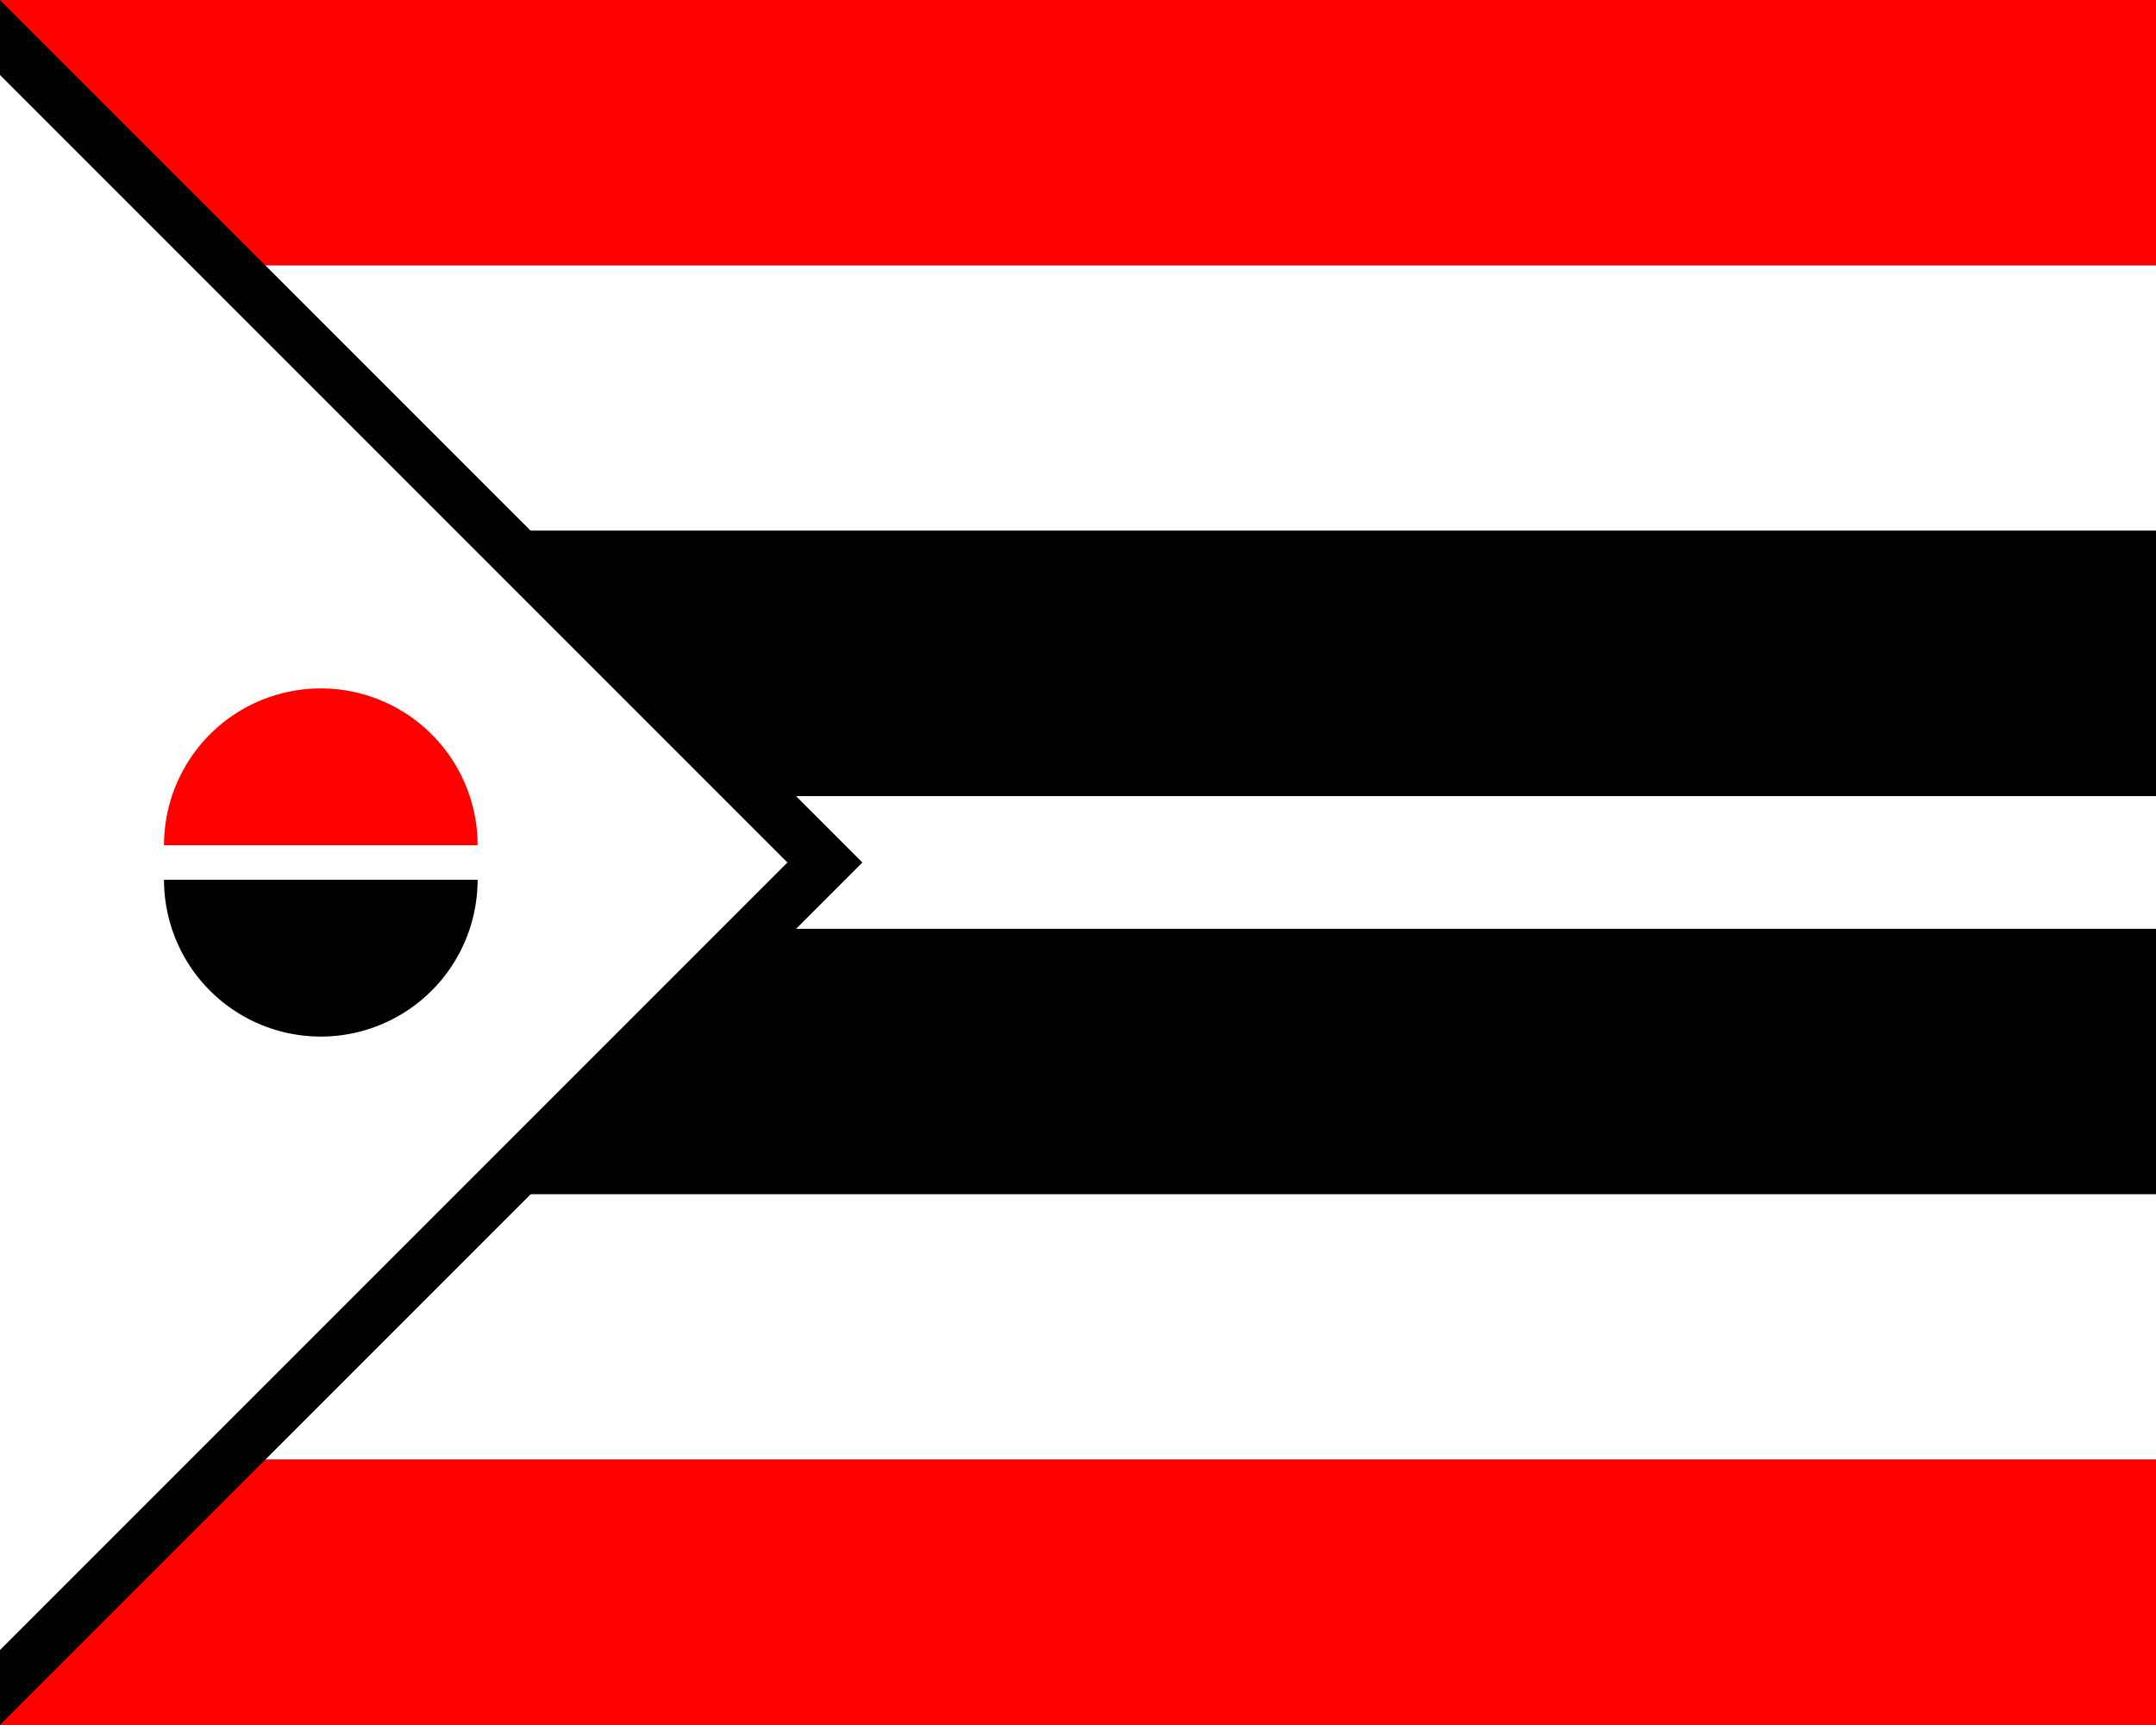 <?xml version="1.0"?>
<svg xmlns="http://www.w3.org/2000/svg" xmlns:xlink="http://www.w3.org/1999/xlink" version="1.1" width="450" height="360" viewBox="0 0 450 360">
<rect x="0" y="0" width="450" height="360" fill="#333333" stroke="none"/>
<!-- Generated by Kreative Vexillo v1.0 -->
<style>
.black{fill:rgb(0,0,0);}
.red{fill:rgb(255,0,0);}
.white{fill:rgb(255,255,255);}
</style>
<defs>
<path id="halfdisc" d="M 0.5 0.0 A 0.5 0.5 0.0 0 0 -0.5 0.0 Z"/>
</defs>
<g>
<g>
<rect x="0" y="0" width="450" height="55.385" class="red"/>
<rect x="0" y="55.385" width="450" height="55.385" class="white"/>
<rect x="0" y="110.769" width="450" height="55.385" class="black"/>
<rect x="0" y="166.154" width="450" height="27.692" class="white"/>
<rect x="0" y="193.846" width="450" height="55.385" class="black"/>
<rect x="0" y="249.231" width="450" height="55.385" class="white"/>
<rect x="0" y="304.615" width="450" height="55.385" class="red"/>
</g>
<path d="M 0 0 L 180 180 L 0 360 Z" class="black"/>
<path d="M 0 15.652 L 164.348 180 L 0 344.348 Z" class="white"/>
<use xlink:href="#halfdisc" transform="translate(66.96 176.4) scale(65.454 65.454) rotate(0)" class="red"/>
<use xlink:href="#halfdisc" transform="translate(66.96 183.6) scale(65.454 65.454) rotate(180)" class="black"/>
</g>
</svg>
